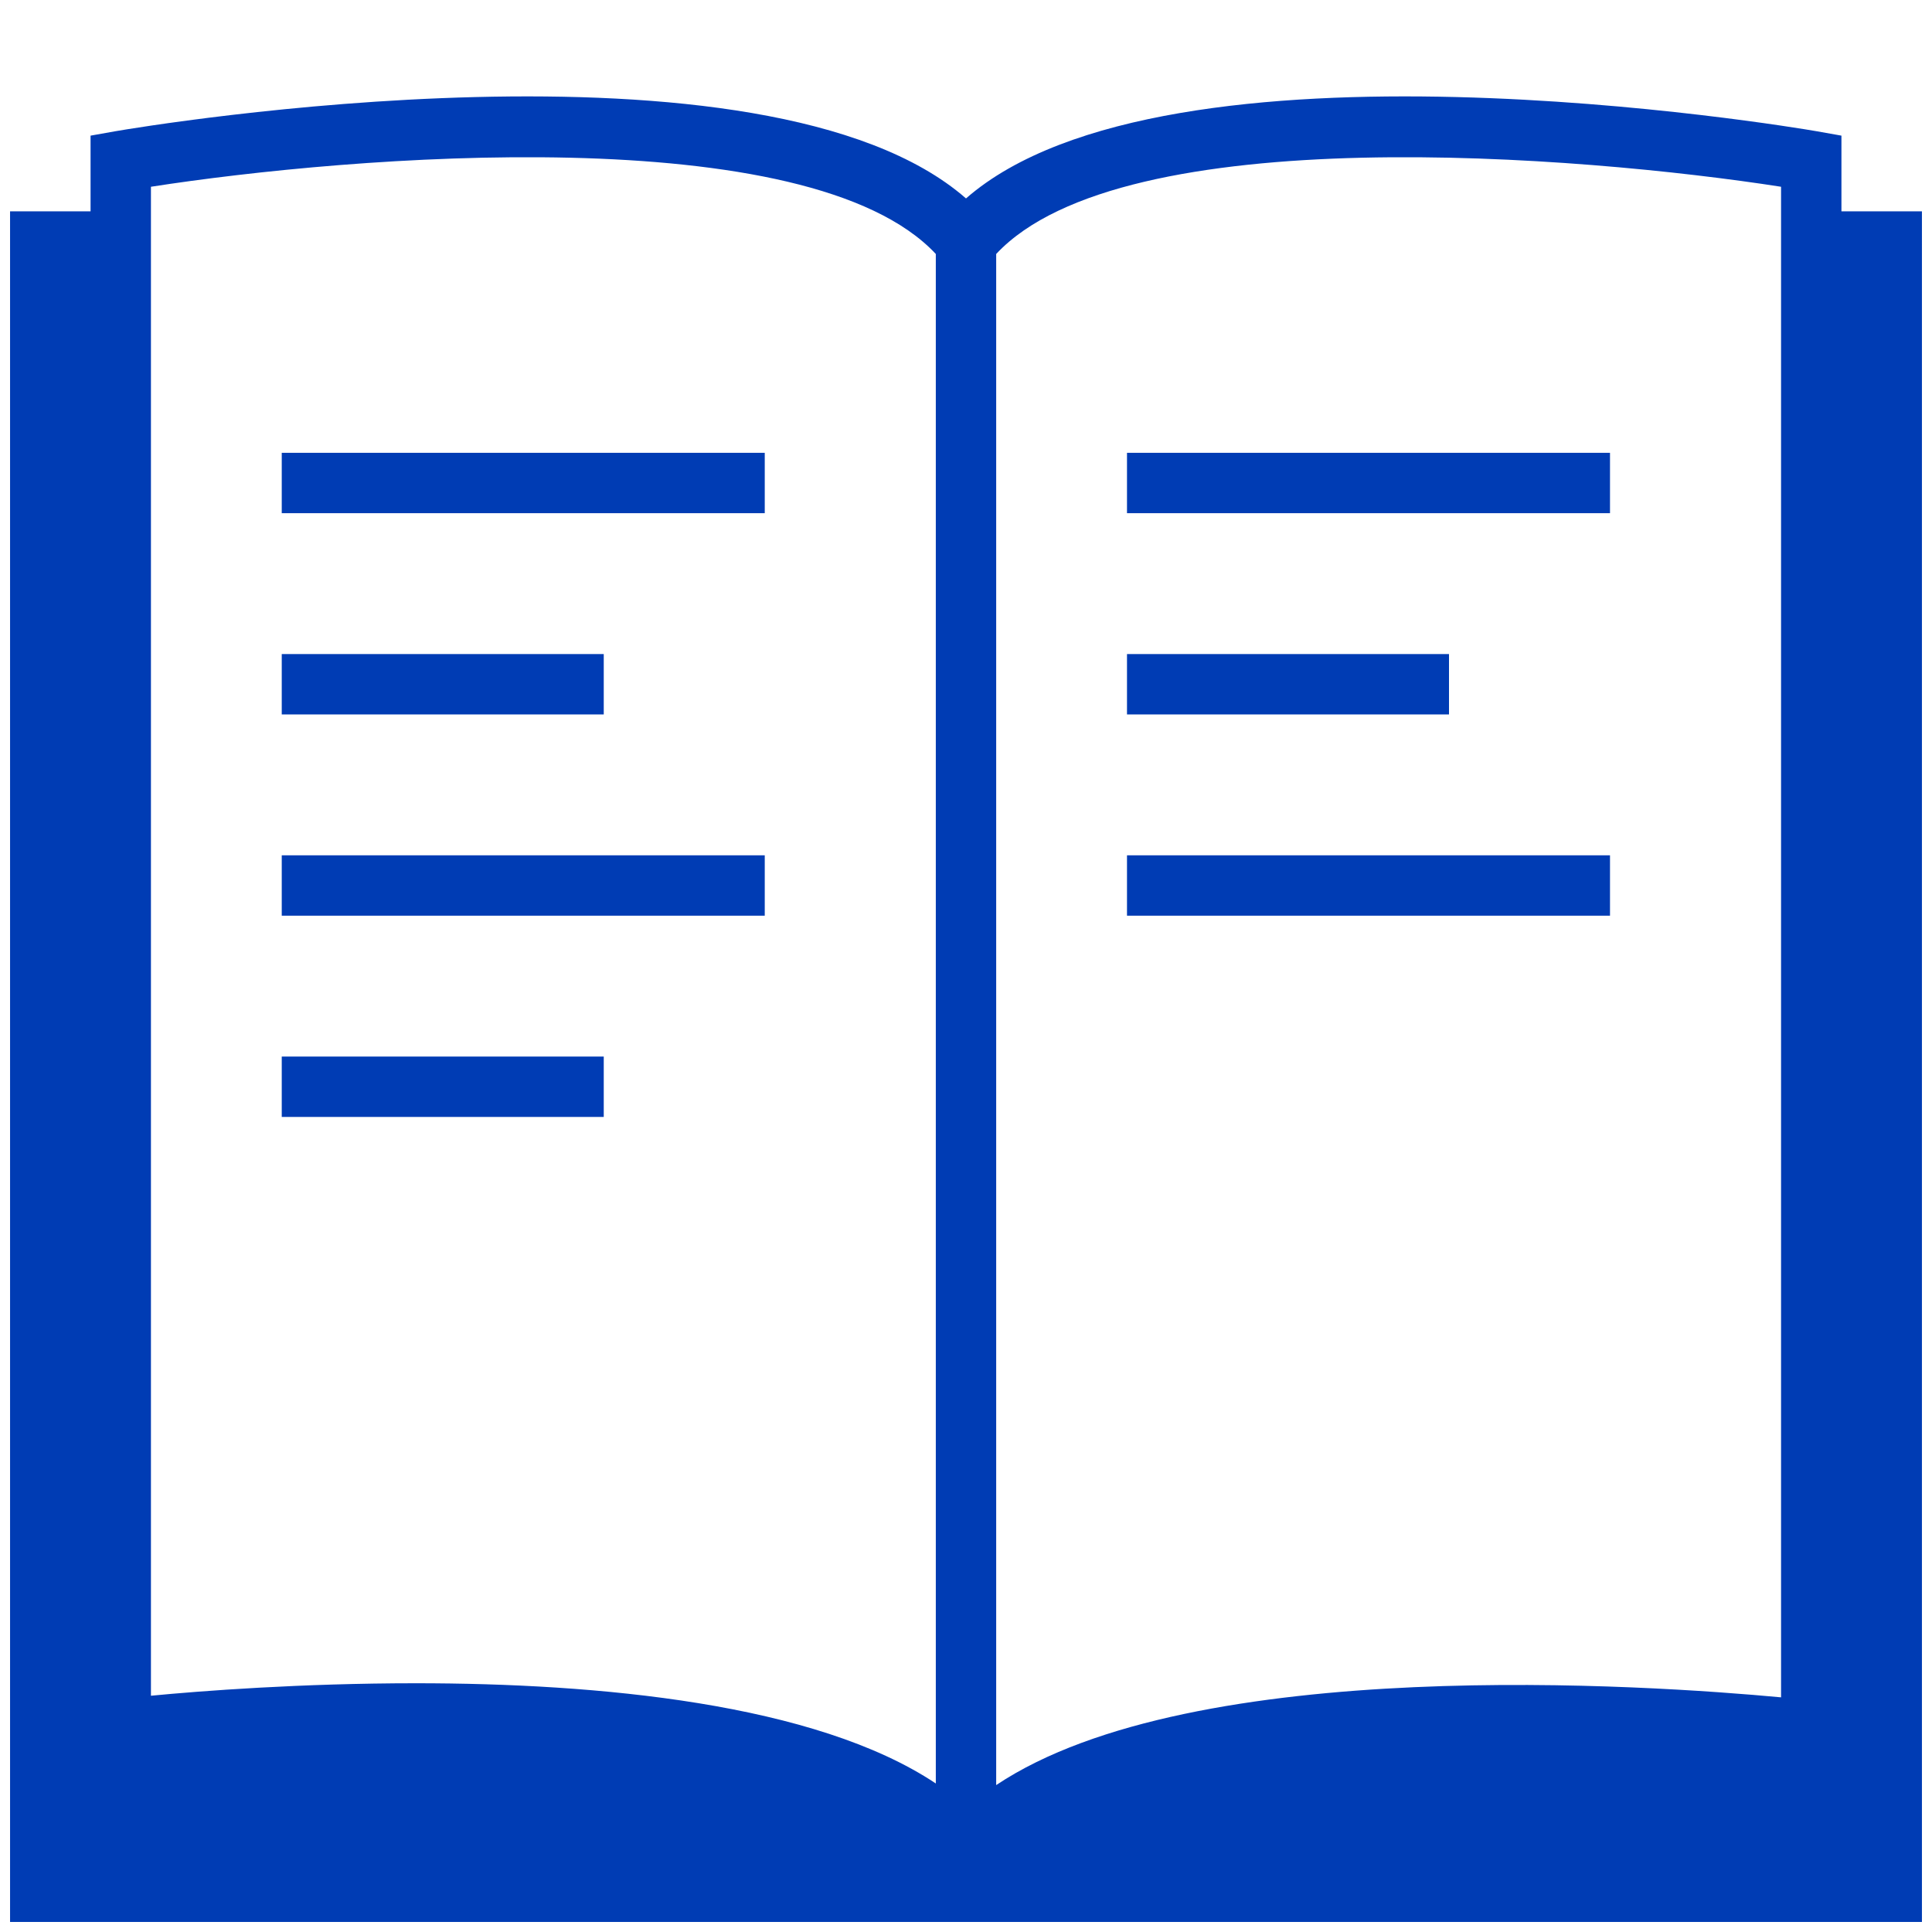 <svg id="buch-pikto" xmlns="http://www.w3.org/2000/svg" width="48" height="48" viewBox="0 0 48 48">
  <title>buch-pikto-form</title>
  <g>
    <path d="M45.75,5.25V3.37l-.62-.11C44.44,3.14,29,.56,24,4.93,19,.56,3.56,3.14,2.87,3.26l-.62.11V5.25h-2v42.5h47.5V5.25Zm-21,1.06c3.16-3.38,14.55-2.44,19.5-1.67V42.17c-3.22-.3-14.59-1.1-19.5,2.18Zm-21-1.67c4.95-.77,16.34-1.71,19.5,1.67v38c-3-2-8.42-2.49-12.92-2.49-2.85,0-5.33.19-6.58.31Z" fill="#003cb4"/>
    <rect x="28" y="21.25" width="12" height="1.5" fill="#003cb4"/>
    <rect x="28" y="11.25" width="12" height="1.5" fill="#003cb4"/>
    <rect x="28" y="16.25" width="8" height="1.5" fill="#003cb4"/>
    <rect x="7" y="21.25" width="12" height="1.5" fill="#003cb4"/>
    <rect x="7" y="11.25" width="12" height="1.5" fill="#003cb4"/>
    <rect x="7" y="16.25" width="8" height="1.5" fill="#003cb4"/>
    <rect x="7" y="26.25" width="8" height="1.5" fill="#003cb4"/>
  </g>
</svg>
